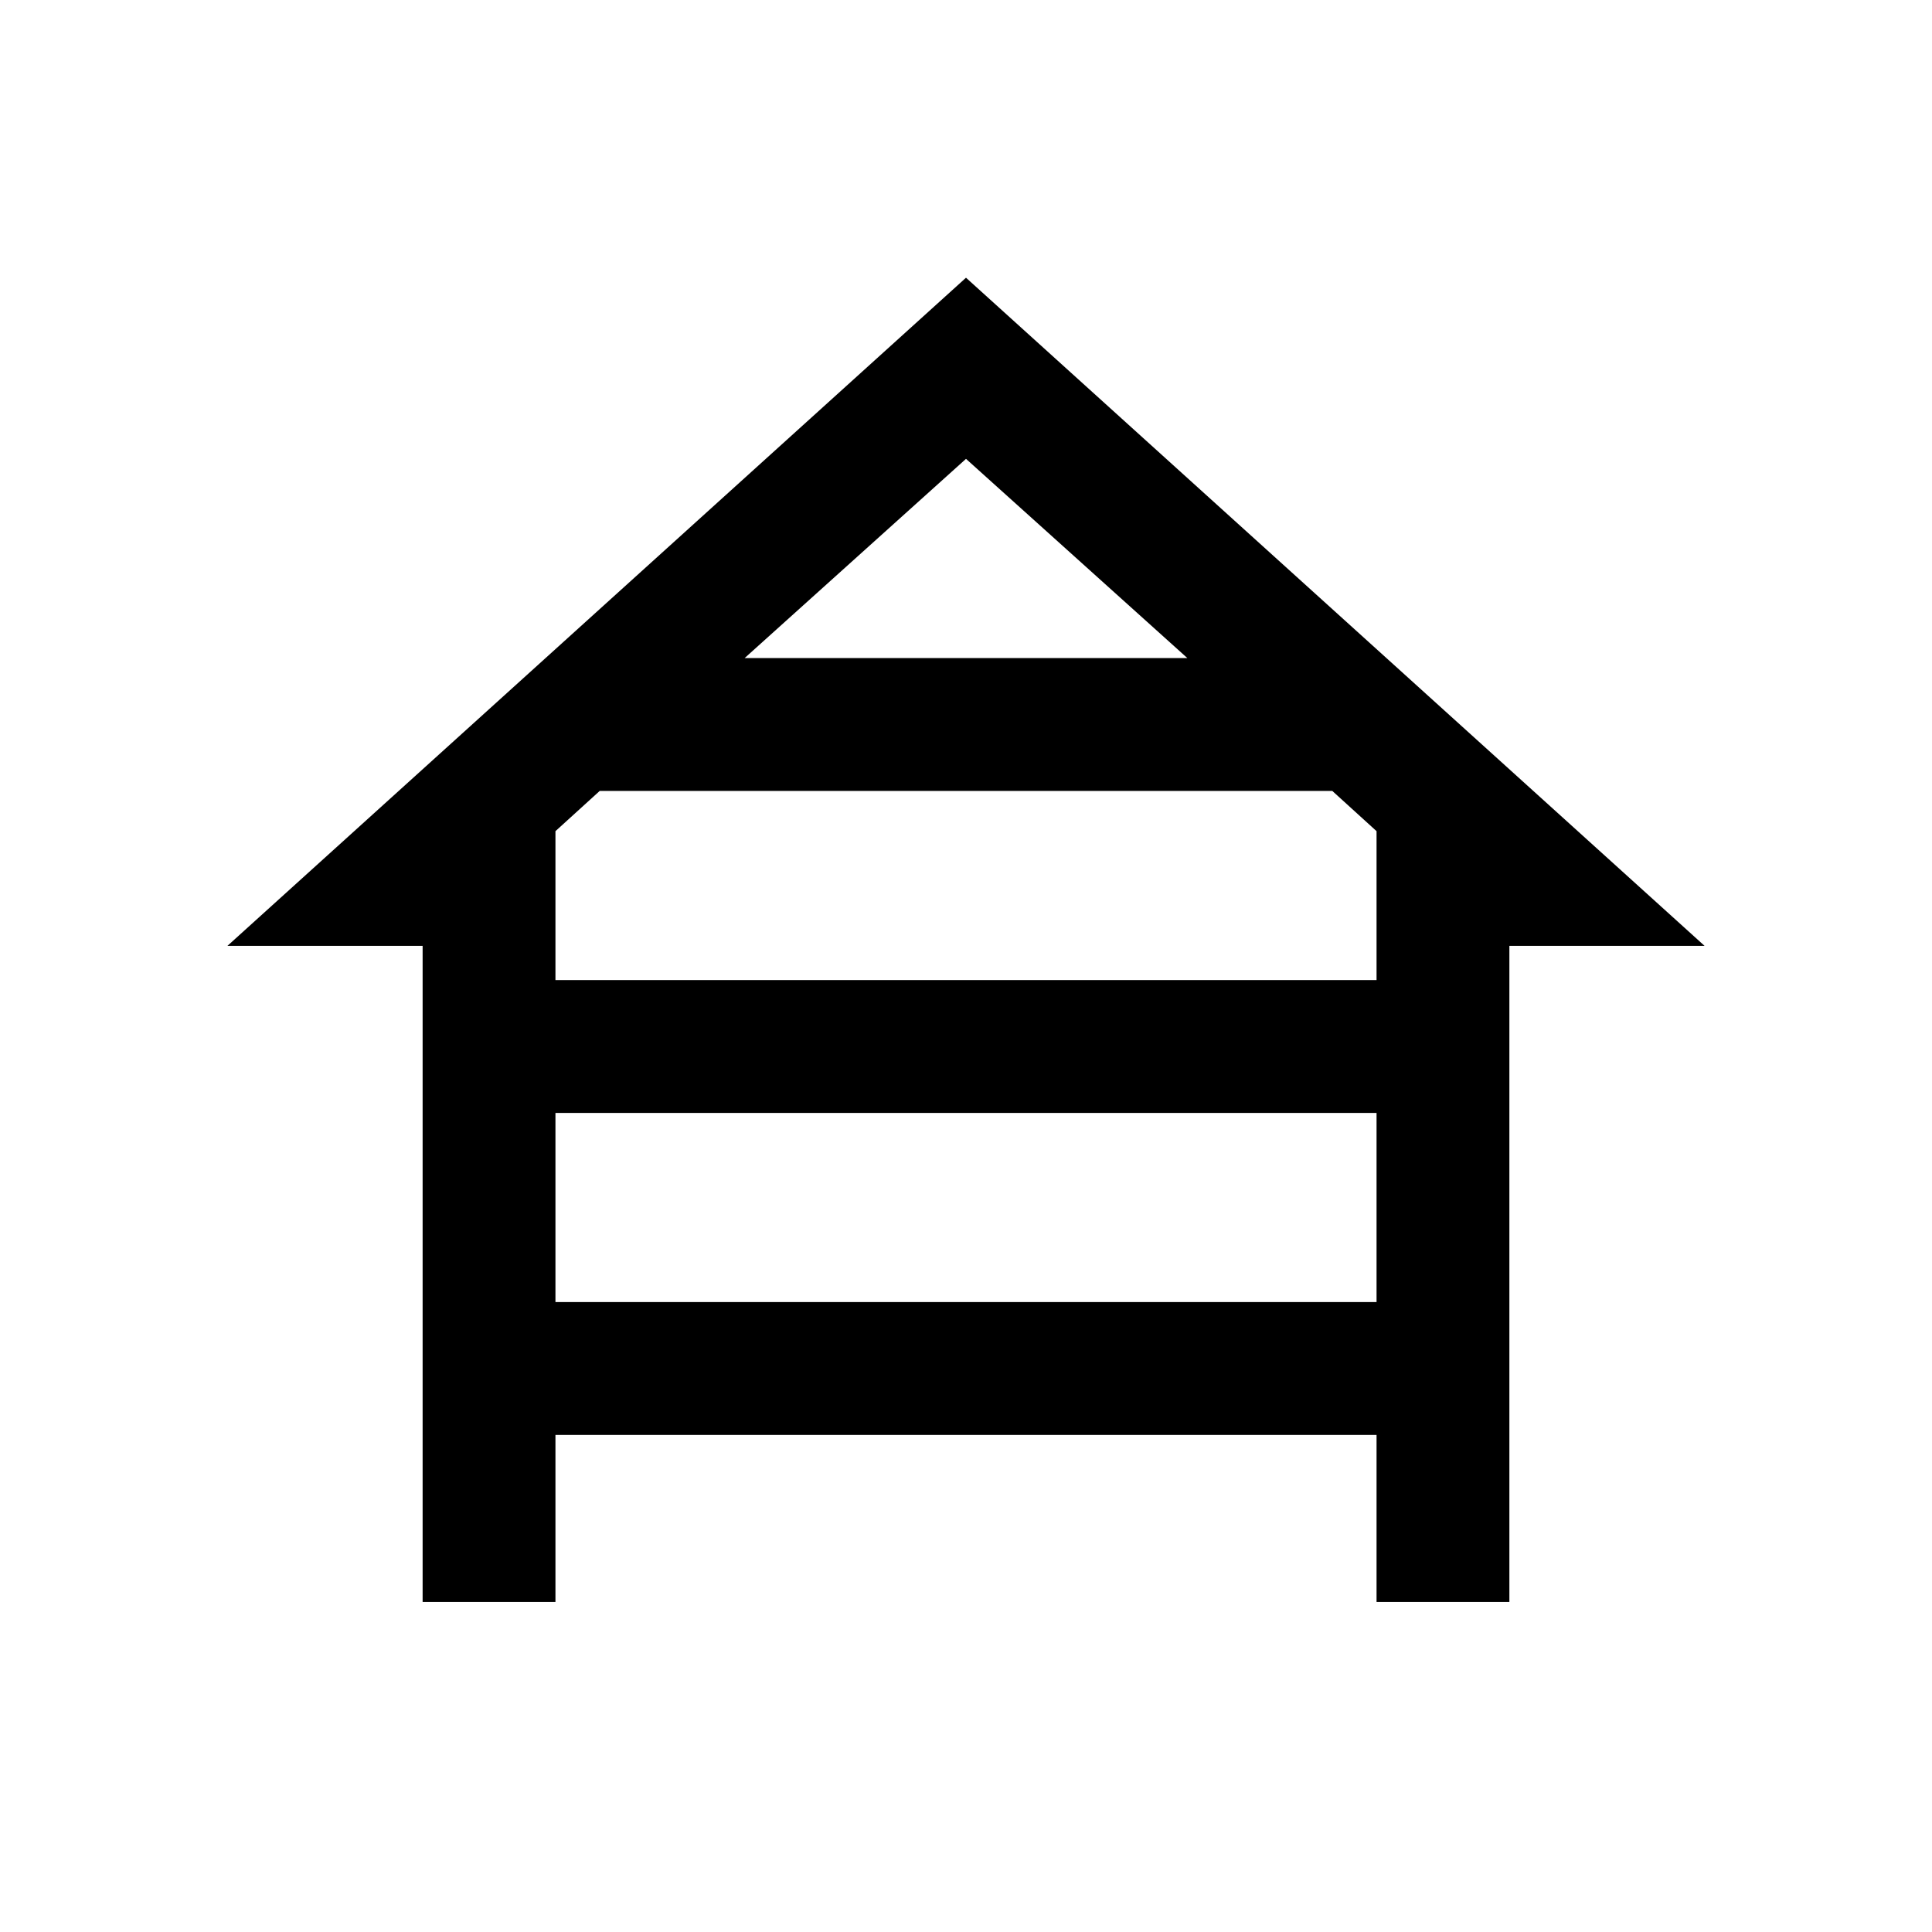 <svg xmlns="http://www.w3.org/2000/svg" height="24" width="24"><path d="M5.25 19.9V11.75H2.825L12 3.45L21.175 11.75H18.75V19.9H17.1V17.825H6.9V19.9ZM9.25 8.175H14.75L12 5.7ZM6.9 12.175H17.1V10.325L16.55 9.825H7.45L6.9 10.325ZM6.9 16.175H17.1V13.825H6.9Z"/></svg>